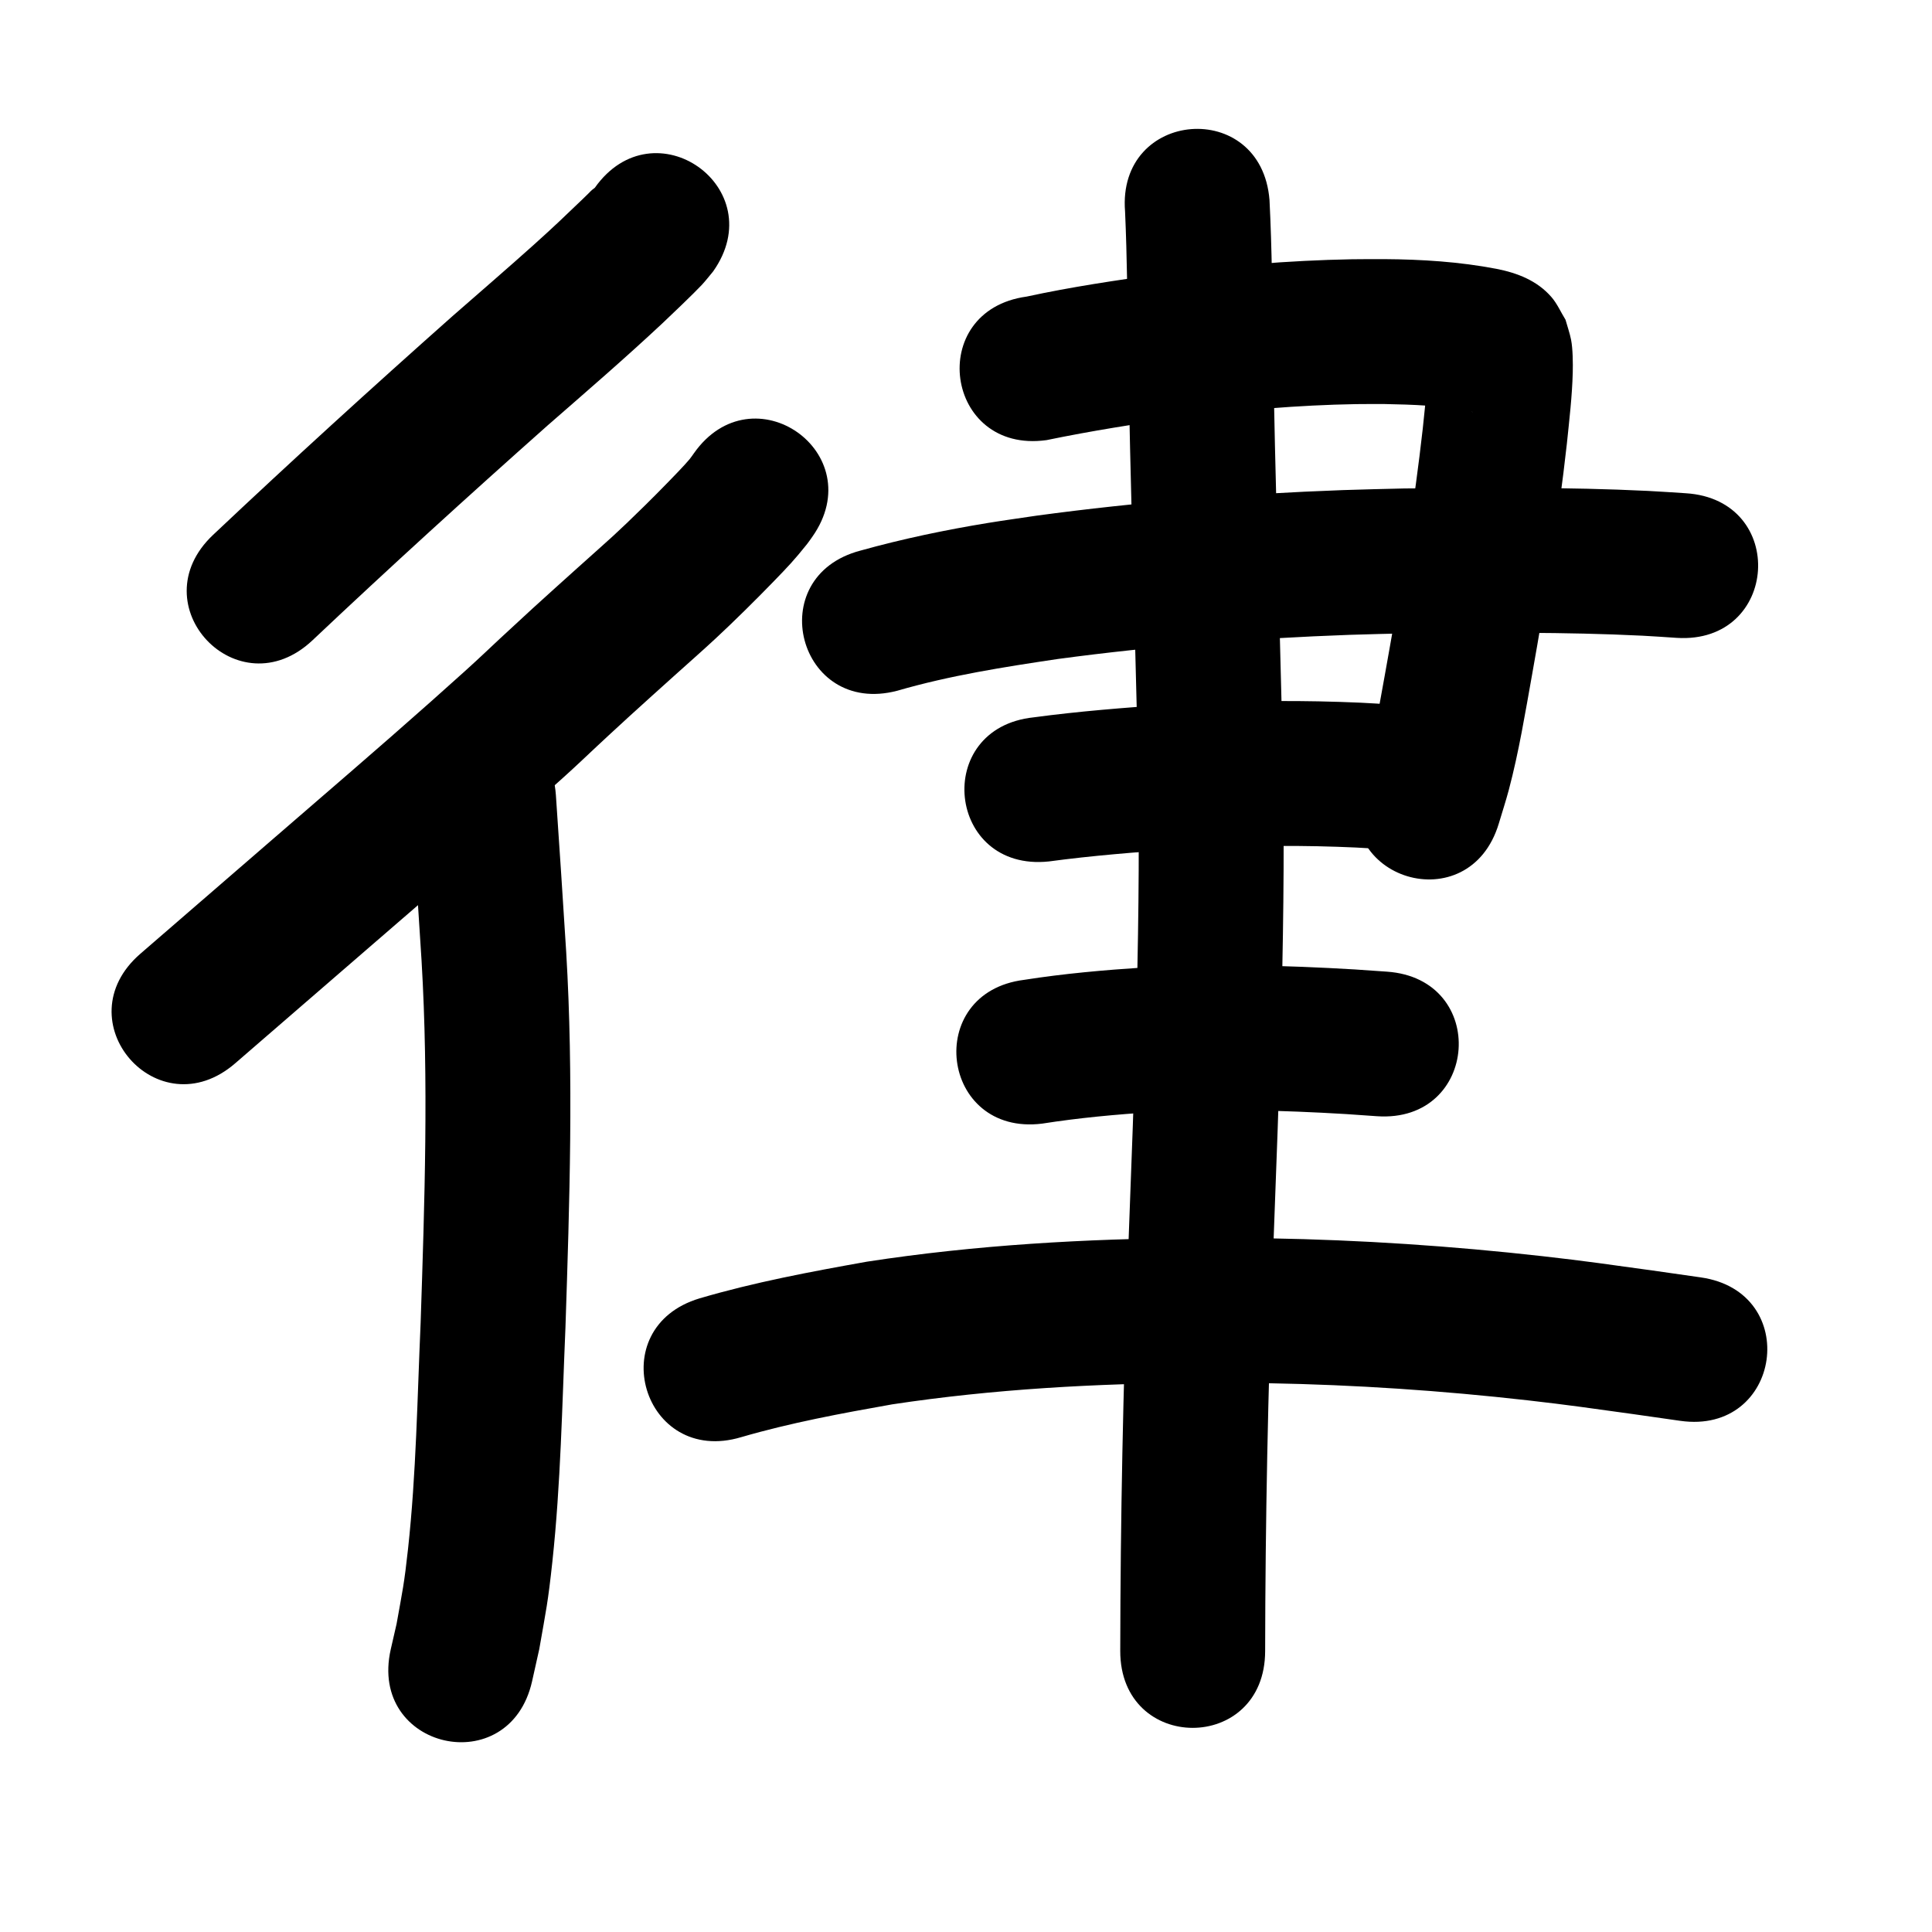 <?xml version="1.0" ?>
<svg xmlns="http://www.w3.org/2000/svg" width="1000" height="1000">
<path d="m 307.868,97.199 c -2.866,2.202 -0.567,0.384 -6.251,5.821 -10.325,9.877 -14.086,13.572 -25.512,23.85 -10.899,9.803 -31.446,27.644 -42.021,36.868 -41.805,37.117 -83.14,74.747 -123.797,113.116 -38.568,36.401 12.911,90.944 51.478,54.543 v 0 c 39.942,-37.701 80.557,-74.666 121.622,-111.142 20.032,-17.476 40.159,-34.834 59.572,-53.003 3.634,-3.401 16.294,-15.497 20.243,-19.734 2.08,-2.232 3.929,-4.669 5.894,-7.004 30.629,-43.294 -30.598,-86.61 -61.227,-43.316 z"/>
<path d="m 359.095,234.708 c -0.721,0.99 -1.385,2.023 -2.162,2.969 -2.555,3.109 -9.257,9.973 -11.055,11.811 -3.875,3.961 -7.751,7.922 -11.707,11.802 -16.561,16.241 -16.897,16.157 -35.193,32.601 -7.779,7.024 -15.609,13.993 -23.336,21.073 -31.302,28.681 -20.135,19.296 -52.362,47.954 -27.338,24.311 -55.159,48.095 -82.806,72.053 -22.588,19.571 -45.202,39.111 -67.8,58.669 -40.1,34.706 8.982,91.416 49.082,56.71 v 0 c 22.609,-19.568 45.235,-39.118 67.834,-58.699 28.044,-24.302 56.26,-48.432 83.986,-73.097 33.633,-29.92 20.537,-18.793 52.332,-47.926 7.699,-7.054 15.499,-13.996 23.249,-20.995 7.078,-6.38 14.25,-12.657 21.233,-19.141 9.344,-8.676 20.826,-20.015 29.89,-29.375 7.72,-7.972 10.774,-11.169 17.339,-19.368 1.021,-1.275 1.917,-2.645 2.876,-3.968 30.458,-43.414 -30.939,-86.489 -61.397,-43.074 z"/>
<path d="m 212.916,416.852 c 1.821,26.833 3.632,53.667 5.29,80.511 3.693,62.388 1.575,124.898 -0.487,187.298 -1.727,38.99 -2.283,78.111 -6.511,116.947 -2.009,18.454 -2.856,21.66 -5.941,38.926 -1.009,4.403 -2.018,8.806 -3.028,13.21 -11.686,51.729 61.47,68.256 73.156,16.527 v 0 c 1.244,-5.569 2.487,-11.137 3.731,-16.706 3.546,-20.318 4.485,-23.87 6.789,-45.33 4.318,-40.221 5.025,-80.719 6.763,-121.098 2.138,-64.768 4.258,-129.648 0.385,-194.4 -1.675,-27.087 -3.501,-54.165 -5.339,-81.24 -3.787,-52.898 -78.595,-47.542 -74.809,5.355 z"/>
<path d="m 541.583,227.827 c 23.265,-4.812 46.717,-8.525 70.246,-11.768 29.906,-3.736 60.001,-6.384 90.149,-6.891 4.913,-0.083 9.828,-0.025 14.742,-0.037 14.538,0.283 29.189,0.743 43.48,3.638 0.642,0.146 1.284,0.292 1.927,0.438 0.043,0.029 0.177,0.101 0.128,0.088 -5.66,-1.554 -10.534,-4.633 -14.651,-9 -2.5,-2.652 -4.094,-6.03 -6.141,-9.045 -0.662,-1.853 -1.324,-3.706 -1.986,-5.559 -0.103,-0.192 -0.276,-0.791 -0.309,-0.576 -0.168,1.097 -0.051,2.22 -0.111,3.328 -0.118,2.176 -0.251,4.352 -0.423,6.525 -0.701,8.866 -1.275,13.793 -2.225,22.993 -4.299,38.207 -10.485,76.163 -17.226,114.004 -3.389,18.531 -6.223,37.181 -11.152,55.391 -1.21,4.469 -2.707,8.855 -4.061,13.282 -15.281,50.784 56.539,72.394 71.819,21.61 v 0 c 1.727,-5.811 3.626,-11.574 5.181,-17.434 5.216,-19.652 8.467,-39.714 12.051,-59.704 7.055,-39.654 13.523,-79.43 17.992,-119.47 1.254,-12.227 2.719,-24.49 3.041,-36.79 0.122,-4.664 0.053,-12.344 -0.862,-16.976 -0.697,-3.527 -1.928,-6.928 -2.891,-10.392 -2.439,-3.921 -4.283,-8.281 -7.316,-11.762 -7.438,-8.54 -17.692,-12.446 -28.388,-14.557 -19.152,-3.674 -38.651,-4.903 -58.135,-5.033 -5.591,0.024 -11.182,-0.031 -16.772,0.071 -32.818,0.6 -65.579,3.46 -98.131,7.563 -23.503,3.257 -47.001,6.738 -70.203,11.762 -52.538,7.23 -42.312,81.53 10.225,74.3 z"/>
<path d="m 464.431,357.525 c 27.204,-7.904 55.202,-12.28 83.167,-16.441 50.081,-6.739 100.527,-10.674 151.021,-12.493 10.059,-0.362 20.125,-0.526 30.187,-0.789 40.44,-0.315 80.954,-0.765 121.366,1.238 5.912,0.293 11.816,0.746 17.724,1.119 52.93,3.304 57.603,-71.55 4.673,-74.854 v 0 c -6.544,-0.404 -13.083,-0.893 -19.632,-1.213 -41.992,-2.056 -84.086,-1.623 -126.107,-1.263 -10.546,0.28 -21.096,0.457 -31.639,0.841 -53.055,1.933 -106.058,6.11 -158.674,13.238 -8.359,1.254 -16.734,2.398 -25.076,3.761 -22.248,3.635 -44.337,8.258 -66.056,14.316 -51.294,13.468 -32.247,86.009 19.047,72.541 z"/>
<path d="m 542.866,445.886 c 22.523,-3.035 45.17,-4.815 67.833,-6.391 27.094,-1.575 54.263,-2.118 81.393,-1.204 15.075,0.508 19.281,0.963 33.73,2.051 52.887,3.939 58.457,-70.854 5.57,-74.793 v 0 c -16.346,-1.205 -20.811,-1.689 -37.828,-2.244 -29.361,-0.957 -58.762,-0.355 -88.083,1.371 -23.534,1.646 -47.06,3.468 -70.449,6.62 -52.743,5.54 -44.909,80.129 7.834,74.59 z"/>
<path d="m 539.419,581.581 c 19.097,-2.991 38.323,-4.763 57.604,-5.982 33.272,-1.774 66.59,-0.948 99.825,1.05 5.278,0.367 10.556,0.733 15.834,1.1 52.906,3.669 58.094,-71.151 5.189,-74.82 v 0 c -5.517,-0.382 -11.035,-0.764 -16.552,-1.146 -36.325,-2.155 -72.741,-3.03 -109.103,-1.029 -20.772,1.352 -41.502,3.178 -62.079,6.404 -52.625,6.564 -43.343,80.987 9.282,74.423 z"/>
<path d="m 383.652,743.868 c 25.622,-7.466 51.912,-12.333 78.16,-16.978 52.459,-7.929 105.587,-10.821 158.605,-11.152 12.103,-0.076 24.206,0.151 36.309,0.226 44.805,0.795 89.548,3.816 134.072,8.849 20.947,2.368 33.698,4.249 54.332,7.097 8.183,1.168 16.366,2.337 24.549,3.505 52.501,7.496 63.101,-66.751 10.601,-74.247 v 0 c -8.302,-1.185 -16.604,-2.37 -24.906,-3.556 -21.747,-2.995 -34.772,-4.918 -56.902,-7.406 -46.927,-5.276 -94.082,-8.432 -141.302,-9.241 -12.728,-0.071 -25.456,-0.302 -38.183,-0.214 -56.936,0.394 -113.983,3.622 -170.296,12.295 -29.071,5.185 -58.183,10.62 -86.546,18.971 -50.806,15.208 -29.299,87.058 21.507,71.85 z"/>
<path d="m 582.331,109.475 c 1.063,23.942 1.227,47.916 1.621,71.875 1.038,67.586 3.256,135.145 4.862,202.719 2.085,88.532 -1.654,177.038 -4.939,265.489 -2.552,68.292 -3.933,136.614 -4.037,204.951 -0.078,53.033 74.922,53.143 75,0.11 v 0 c 0.095,-67.446 1.472,-134.876 3.985,-202.277 3.342,-89.973 7.108,-180.002 4.97,-270.056 -1.604,-67.389 -3.813,-134.765 -4.851,-202.167 -0.42,-25.547 -0.545,-51.116 -1.851,-76.637 -4.239,-52.863 -78.999,-46.869 -74.76,5.994 z"/>
</svg>
